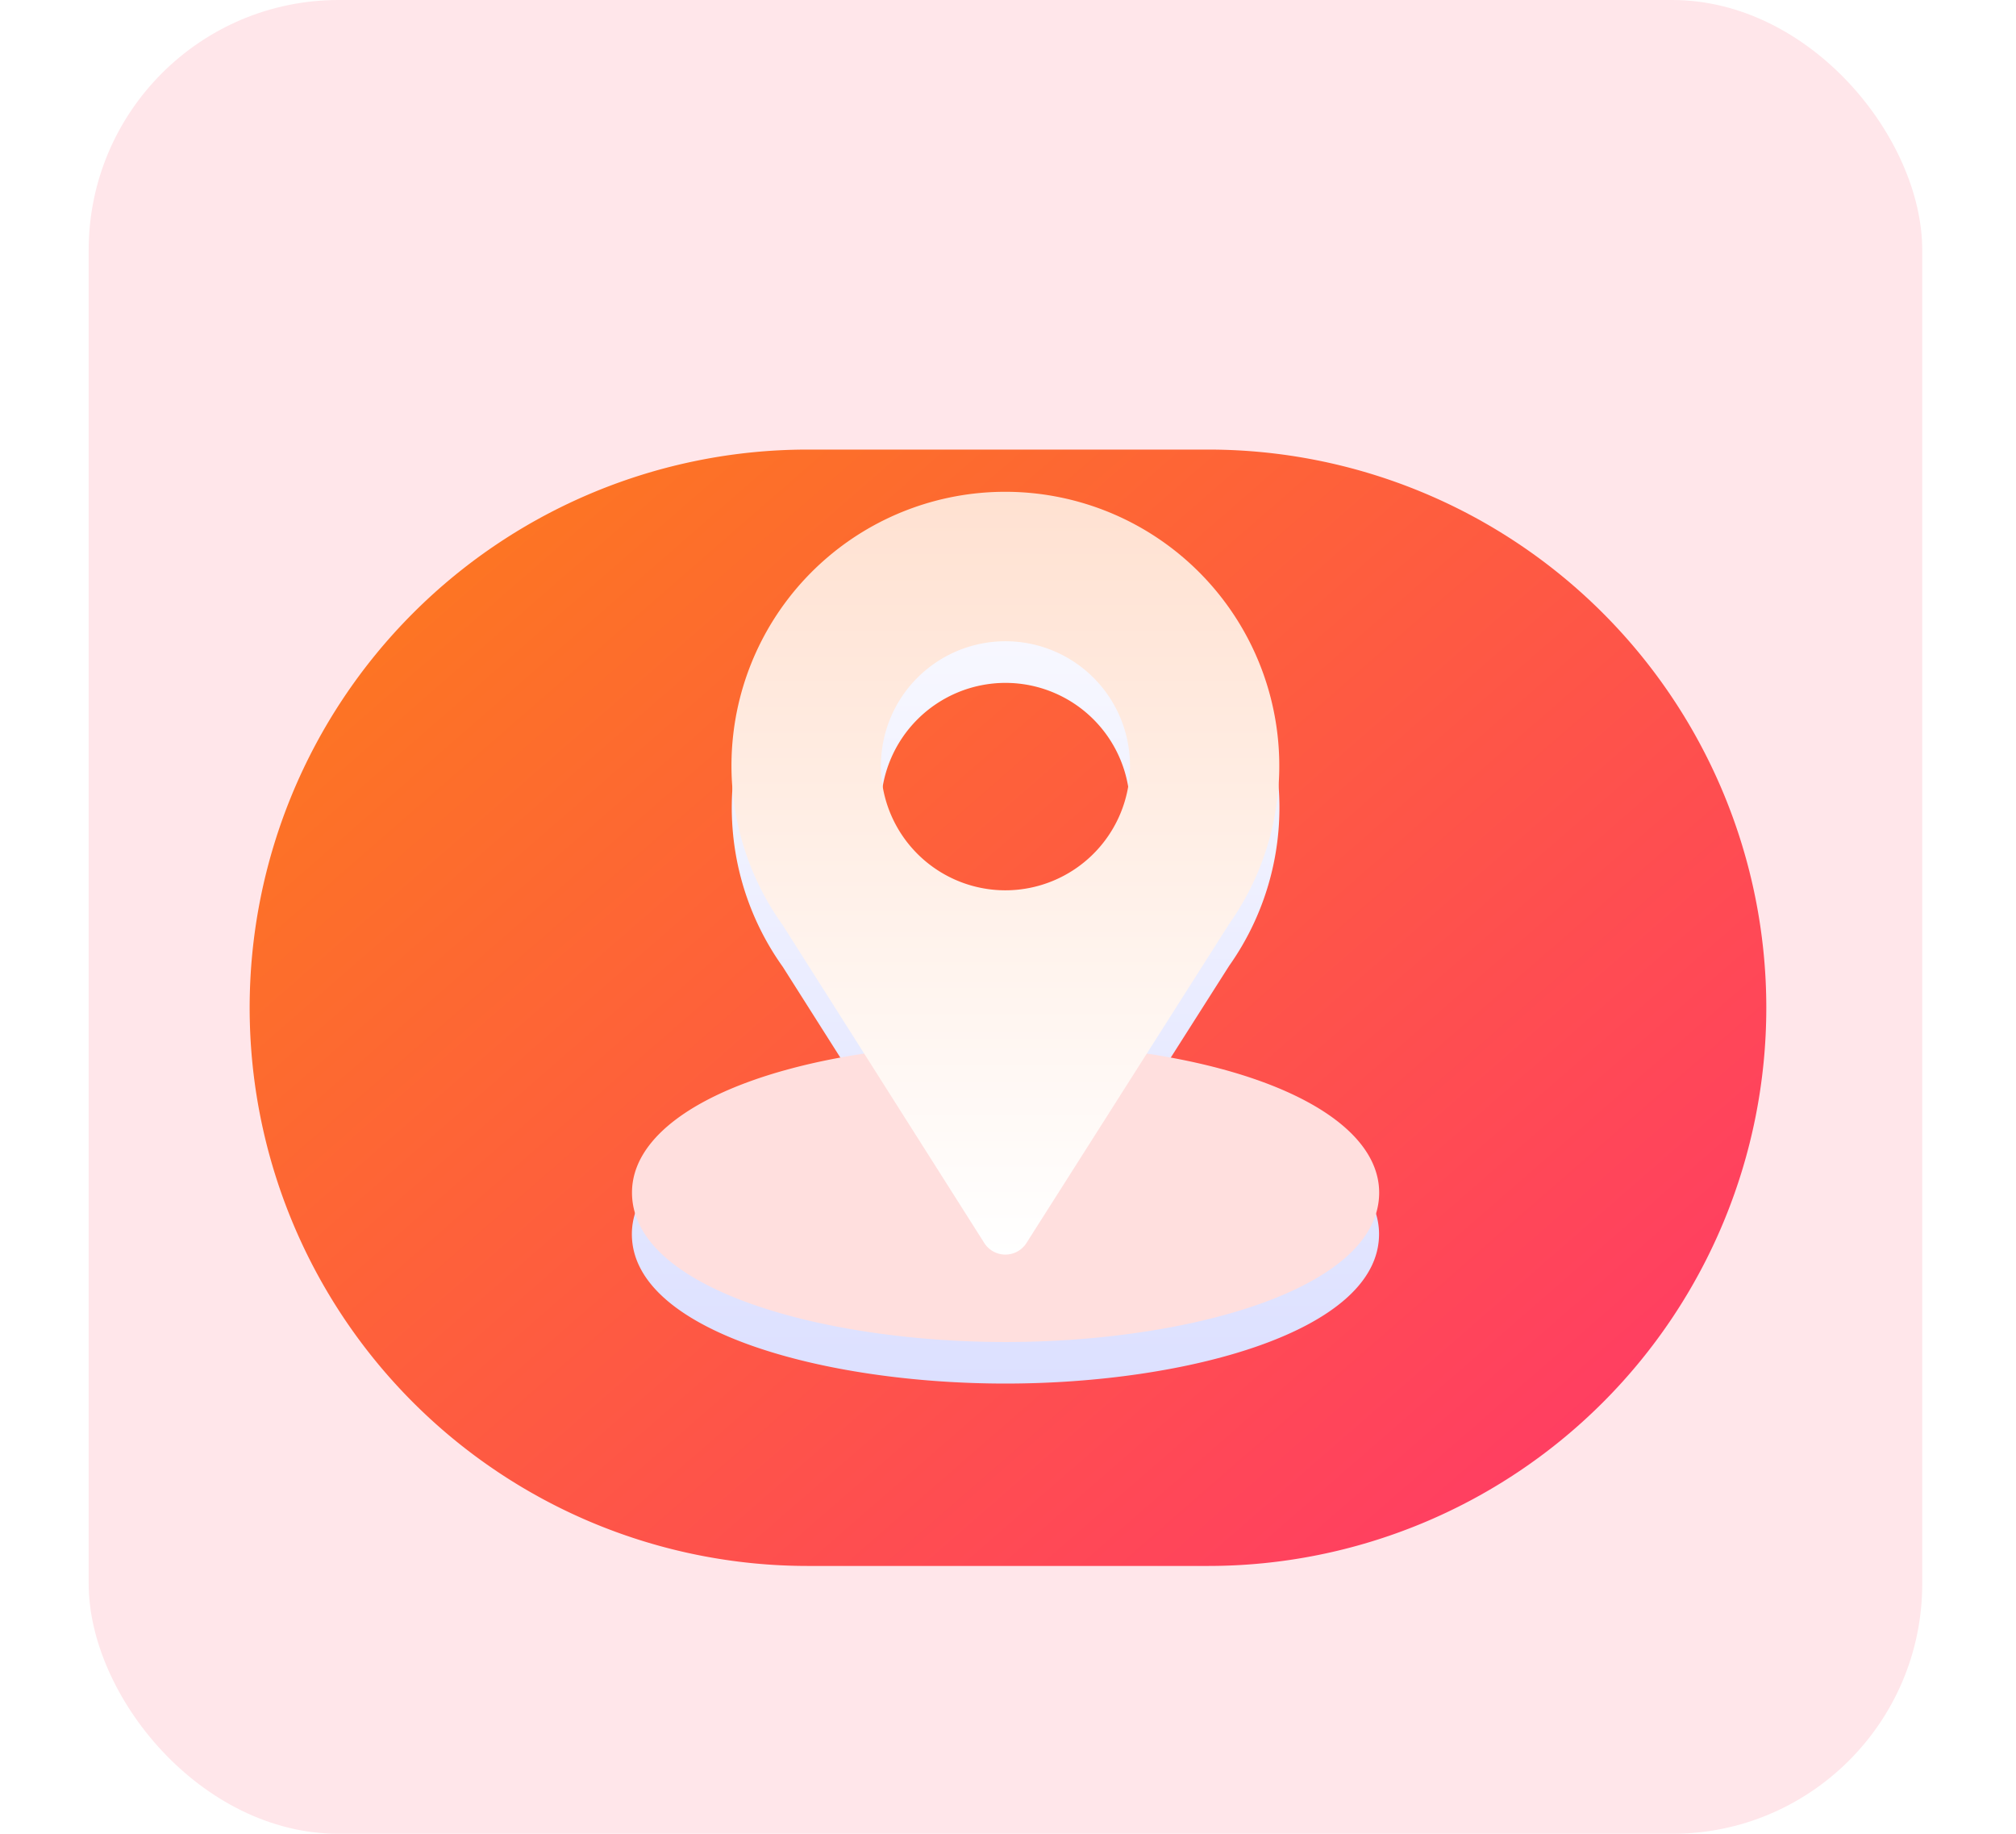 <svg xmlns="http://www.w3.org/2000/svg" xmlns:xlink="http://www.w3.org/1999/xlink" width="48.378" height="44" viewBox="0 0 48.378 44"><defs><style>.a{fill:#ffe6ea;}.b{fill:url(#a);}.c{fill:url(#d);}.d{fill:#ffdfde;}.e{fill:url(#g);}.f{filter:url(#e);}.g{filter:url(#b);}</style><linearGradient id="a" x1="0.084" y1="0.183" x2="0.881" y2="0.864" gradientUnits="objectBoundingBox"><stop offset="0" stop-color="#fd7424"/><stop offset="1" stop-color="#ff3f61"/></linearGradient><filter id="b" x="0" y="4.787" width="48.378" height="38.786" filterUnits="userSpaceOnUse"><feOffset dy="2" input="SourceAlpha"/><feGaussianBlur stdDeviation="2" result="c"/><feFlood flood-color="#97011b" flood-opacity="0.502"/><feComposite operator="in" in2="c"/><feComposite in="SourceGraphic"/></filter><linearGradient id="d" x1="0.5" x2="0.5" y2="1" gradientUnits="objectBoundingBox"><stop offset="0" stop-color="#fbfbff"/><stop offset="1" stop-color="#dce0ff"/></linearGradient><filter id="e" x="9.163" y="6.8" width="29.93" height="32.4" filterUnits="userSpaceOnUse"><feOffset dy="1" input="SourceAlpha"/><feGaussianBlur stdDeviation="2" result="f"/><feFlood flood-color="#000b1c" flood-opacity="0.2"/><feComposite operator="in" in2="f"/><feComposite in="SourceGraphic"/></filter><linearGradient id="g" x1="0.5" x2="0.5" y2="1" gradientUnits="objectBoundingBox"><stop offset="0" stop-color="#ffe1d1"/><stop offset="1" stop-color="#fff"/></linearGradient></defs><g transform="translate(2.378 0.25)"><rect class="a" width="44" height="44" rx="6" transform="translate(-0.25 -0.25)"/><g transform="translate(3.622 8.537)"><g class="g" transform="matrix(1, 0, 0, 1, -6, -8.79)"><path class="b" d="M13.384,0h9.609a13.393,13.393,0,0,1,0,26.786H13.384A13.393,13.393,0,0,1,13.384,0Z" transform="translate(6 8.79)"/></g><g transform="translate(-11066.337 -1009.178)"><g class="f" transform="matrix(1, 0, 0, 1, 11060.34, 1000.39)"><path class="c" d="M0,16.813C0,15.264,2.152,14,5.574,13.478L3.622,10.4a6.571,6.571,0,1,1,10.71-.024l-1.972,3.1c3.42.52,5.57,1.786,5.57,3.335,0,2.331-4.614,3.587-8.965,3.587S0,19.144,0,16.813ZM5.976,6.574A2.988,2.988,0,1,0,8.965,3.586,2.992,2.992,0,0,0,5.976,6.574Z" transform="translate(15.16 11.8)"/></g><g transform="translate(11075.5 1012.191)"><path class="d" d="M42.427,335.221a.61.61,0,0,0-.562.275l-1.9,2.964-1.9-2.964a.587.587,0,0,0-.562-.275c-3.956.418-6.5,1.769-6.5,3.454,0,2.331,4.614,3.586,8.965,3.586s8.965-1.255,8.965-3.586C48.93,336.99,46.384,335.639,42.427,335.221Z" transform="translate(-31 -321.861)"/><path class="e" d="M97.574,0a6.57,6.57,0,0,0-5.343,10.4l4.841,7.634a.6.6,0,0,0,1,0l4.865-7.658A6.577,6.577,0,0,0,97.574,0Zm0,9.562a2.988,2.988,0,1,1,2.988-2.988A2.992,2.992,0,0,1,97.574,9.562Z" transform="translate(-88.609 0)"/></g></g></g></g></svg>